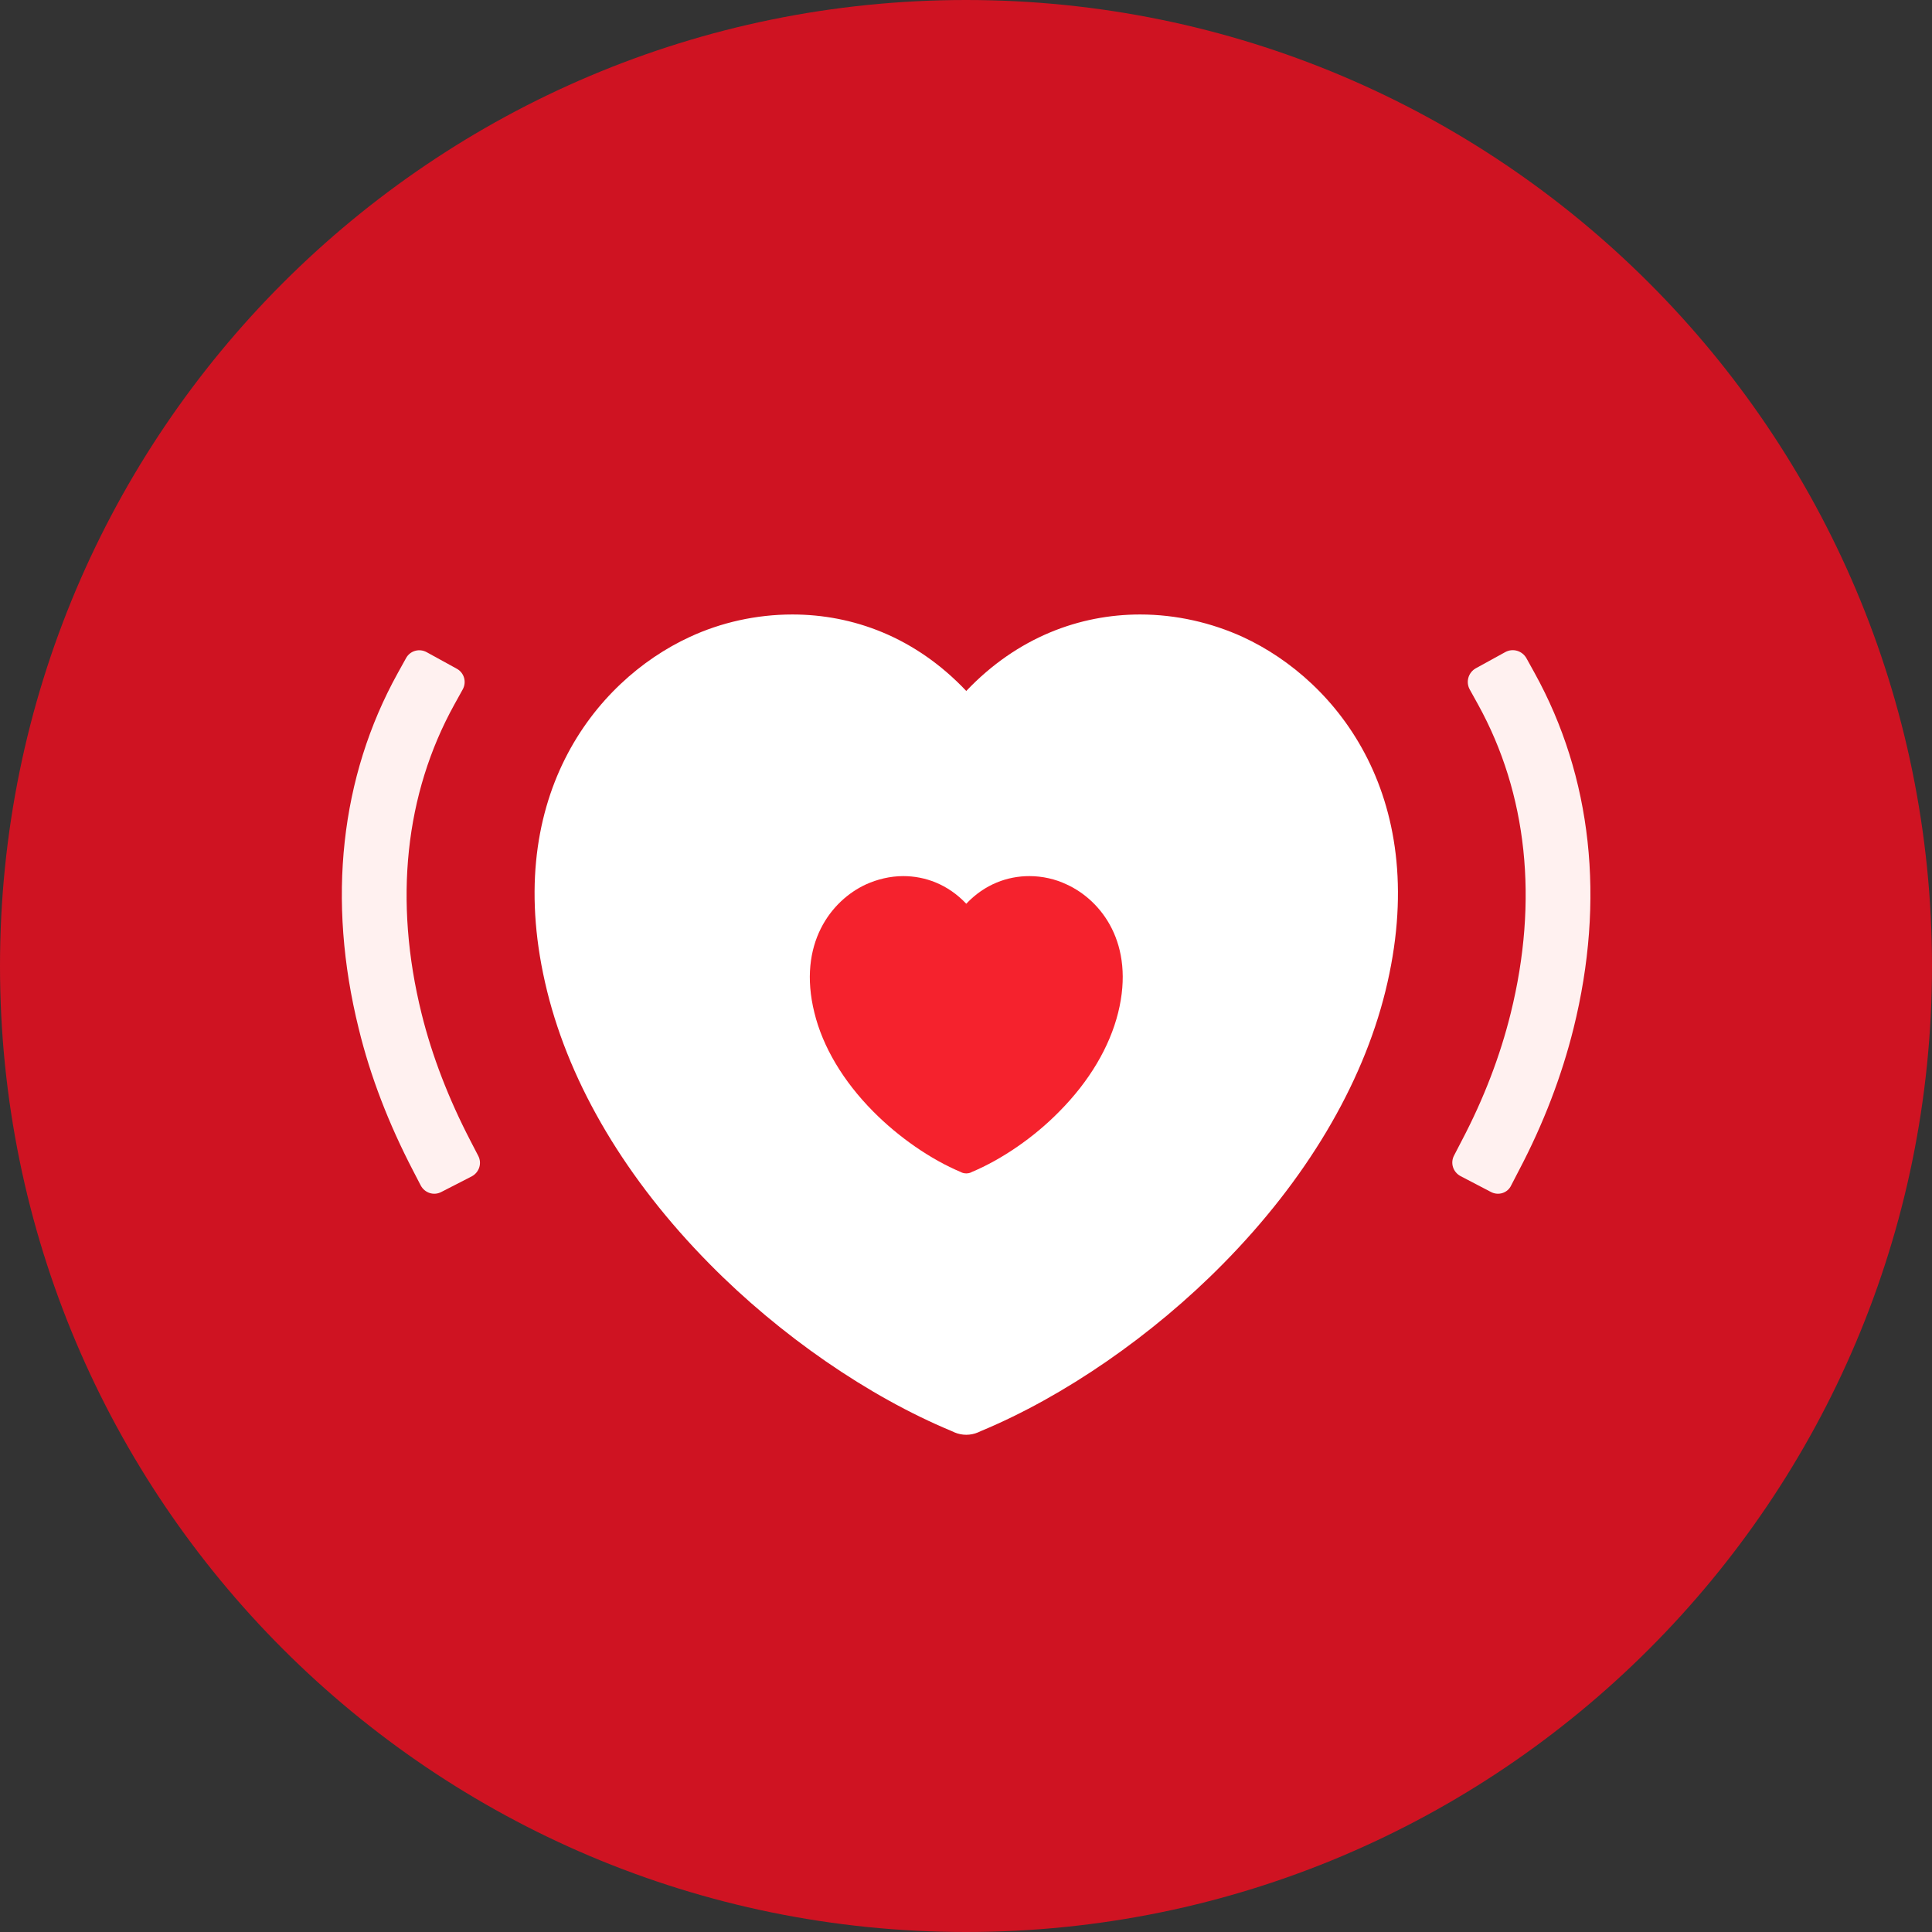 <svg width="36" height="36" viewBox="0 0 36 36" fill="none" xmlns="http://www.w3.org/2000/svg">
<rect x="0" y="0" width="36" height="36" fill="#333333" stroke="none"/>
<path d="M18 36C27.941 36 36 27.941 36 18C36 8.059 27.941 0 18 0C8.059 0 0 8.059 0 18C0 27.941 8.059 36 18 36Z" fill="#CF1322"/>
<path d="M27.78 22.21L27.215 21.915C27.075 21.84 27.02 21.67 27.095 21.53L27.24 21.25C27.65 20.47 27.955 19.67 28.15 18.88C28.67 16.78 28.46 14.79 27.54 13.125L27.385 12.845C27.31 12.705 27.36 12.535 27.495 12.455L28.05 12.15C28.19 12.075 28.36 12.125 28.44 12.26L28.595 12.54C29.665 14.475 29.915 16.77 29.32 19.165C29.1 20.05 28.76 20.94 28.305 21.805L28.16 22.085C28.095 22.23 27.92 22.285 27.78 22.21Z" fill="#FFF1F0"/>
<path d="M21.245 11.45C21.92 11.45 22.58 11.605 23.16 11.87C24.935 12.69 26.695 14.905 25.815 18.47C25.38 20.23 24.33 21.99 22.79 23.55C21.475 24.885 19.83 26.02 18.28 26.665L18.225 26.69C18.155 26.72 18.08 26.735 18.005 26.735C17.93 26.735 17.855 26.72 17.785 26.69L17.73 26.665C16.18 26.02 14.535 24.885 13.22 23.55C11.675 21.985 10.63 20.23 10.195 18.47C9.315 14.91 11.075 12.69 12.85 11.87C13.43 11.6 14.09 11.45 14.765 11.45C15.885 11.45 17.05 11.865 18.005 12.875C18.96 11.87 20.125 11.45 21.245 11.45Z" fill="white"/>
<path d="M19.18 16.325C19.425 16.325 19.665 16.38 19.875 16.48C20.52 16.775 21.155 17.58 20.835 18.87C20.675 19.51 20.3 20.145 19.74 20.71C19.265 21.195 18.665 21.605 18.105 21.84L18.085 21.85C18.06 21.86 18.03 21.865 18.005 21.865C17.98 21.865 17.95 21.86 17.925 21.85L17.905 21.84C17.345 21.605 16.75 21.195 16.27 20.71C15.71 20.145 15.33 19.505 15.175 18.87C14.855 17.58 15.495 16.775 16.135 16.48C16.345 16.385 16.585 16.325 16.83 16.325C17.235 16.325 17.66 16.475 18.005 16.84C18.35 16.475 18.775 16.325 19.18 16.325Z" fill="#F5222D"/>
<path d="M8.225 22.21C8.085 22.285 7.915 22.23 7.84 22.09L7.695 21.81C7.245 20.945 6.9 20.055 6.685 19.17C6.09 16.77 6.34 14.48 7.41 12.545L7.565 12.265C7.64 12.125 7.815 12.075 7.955 12.155L8.51 12.46C8.65 12.535 8.7 12.71 8.62 12.85L8.465 13.13C7.545 14.795 7.335 16.785 7.855 18.885C8.05 19.675 8.36 20.475 8.765 21.255L8.91 21.535C8.985 21.675 8.93 21.845 8.79 21.92L8.225 22.21Z" fill="#FFF1F0"/>
</svg>
